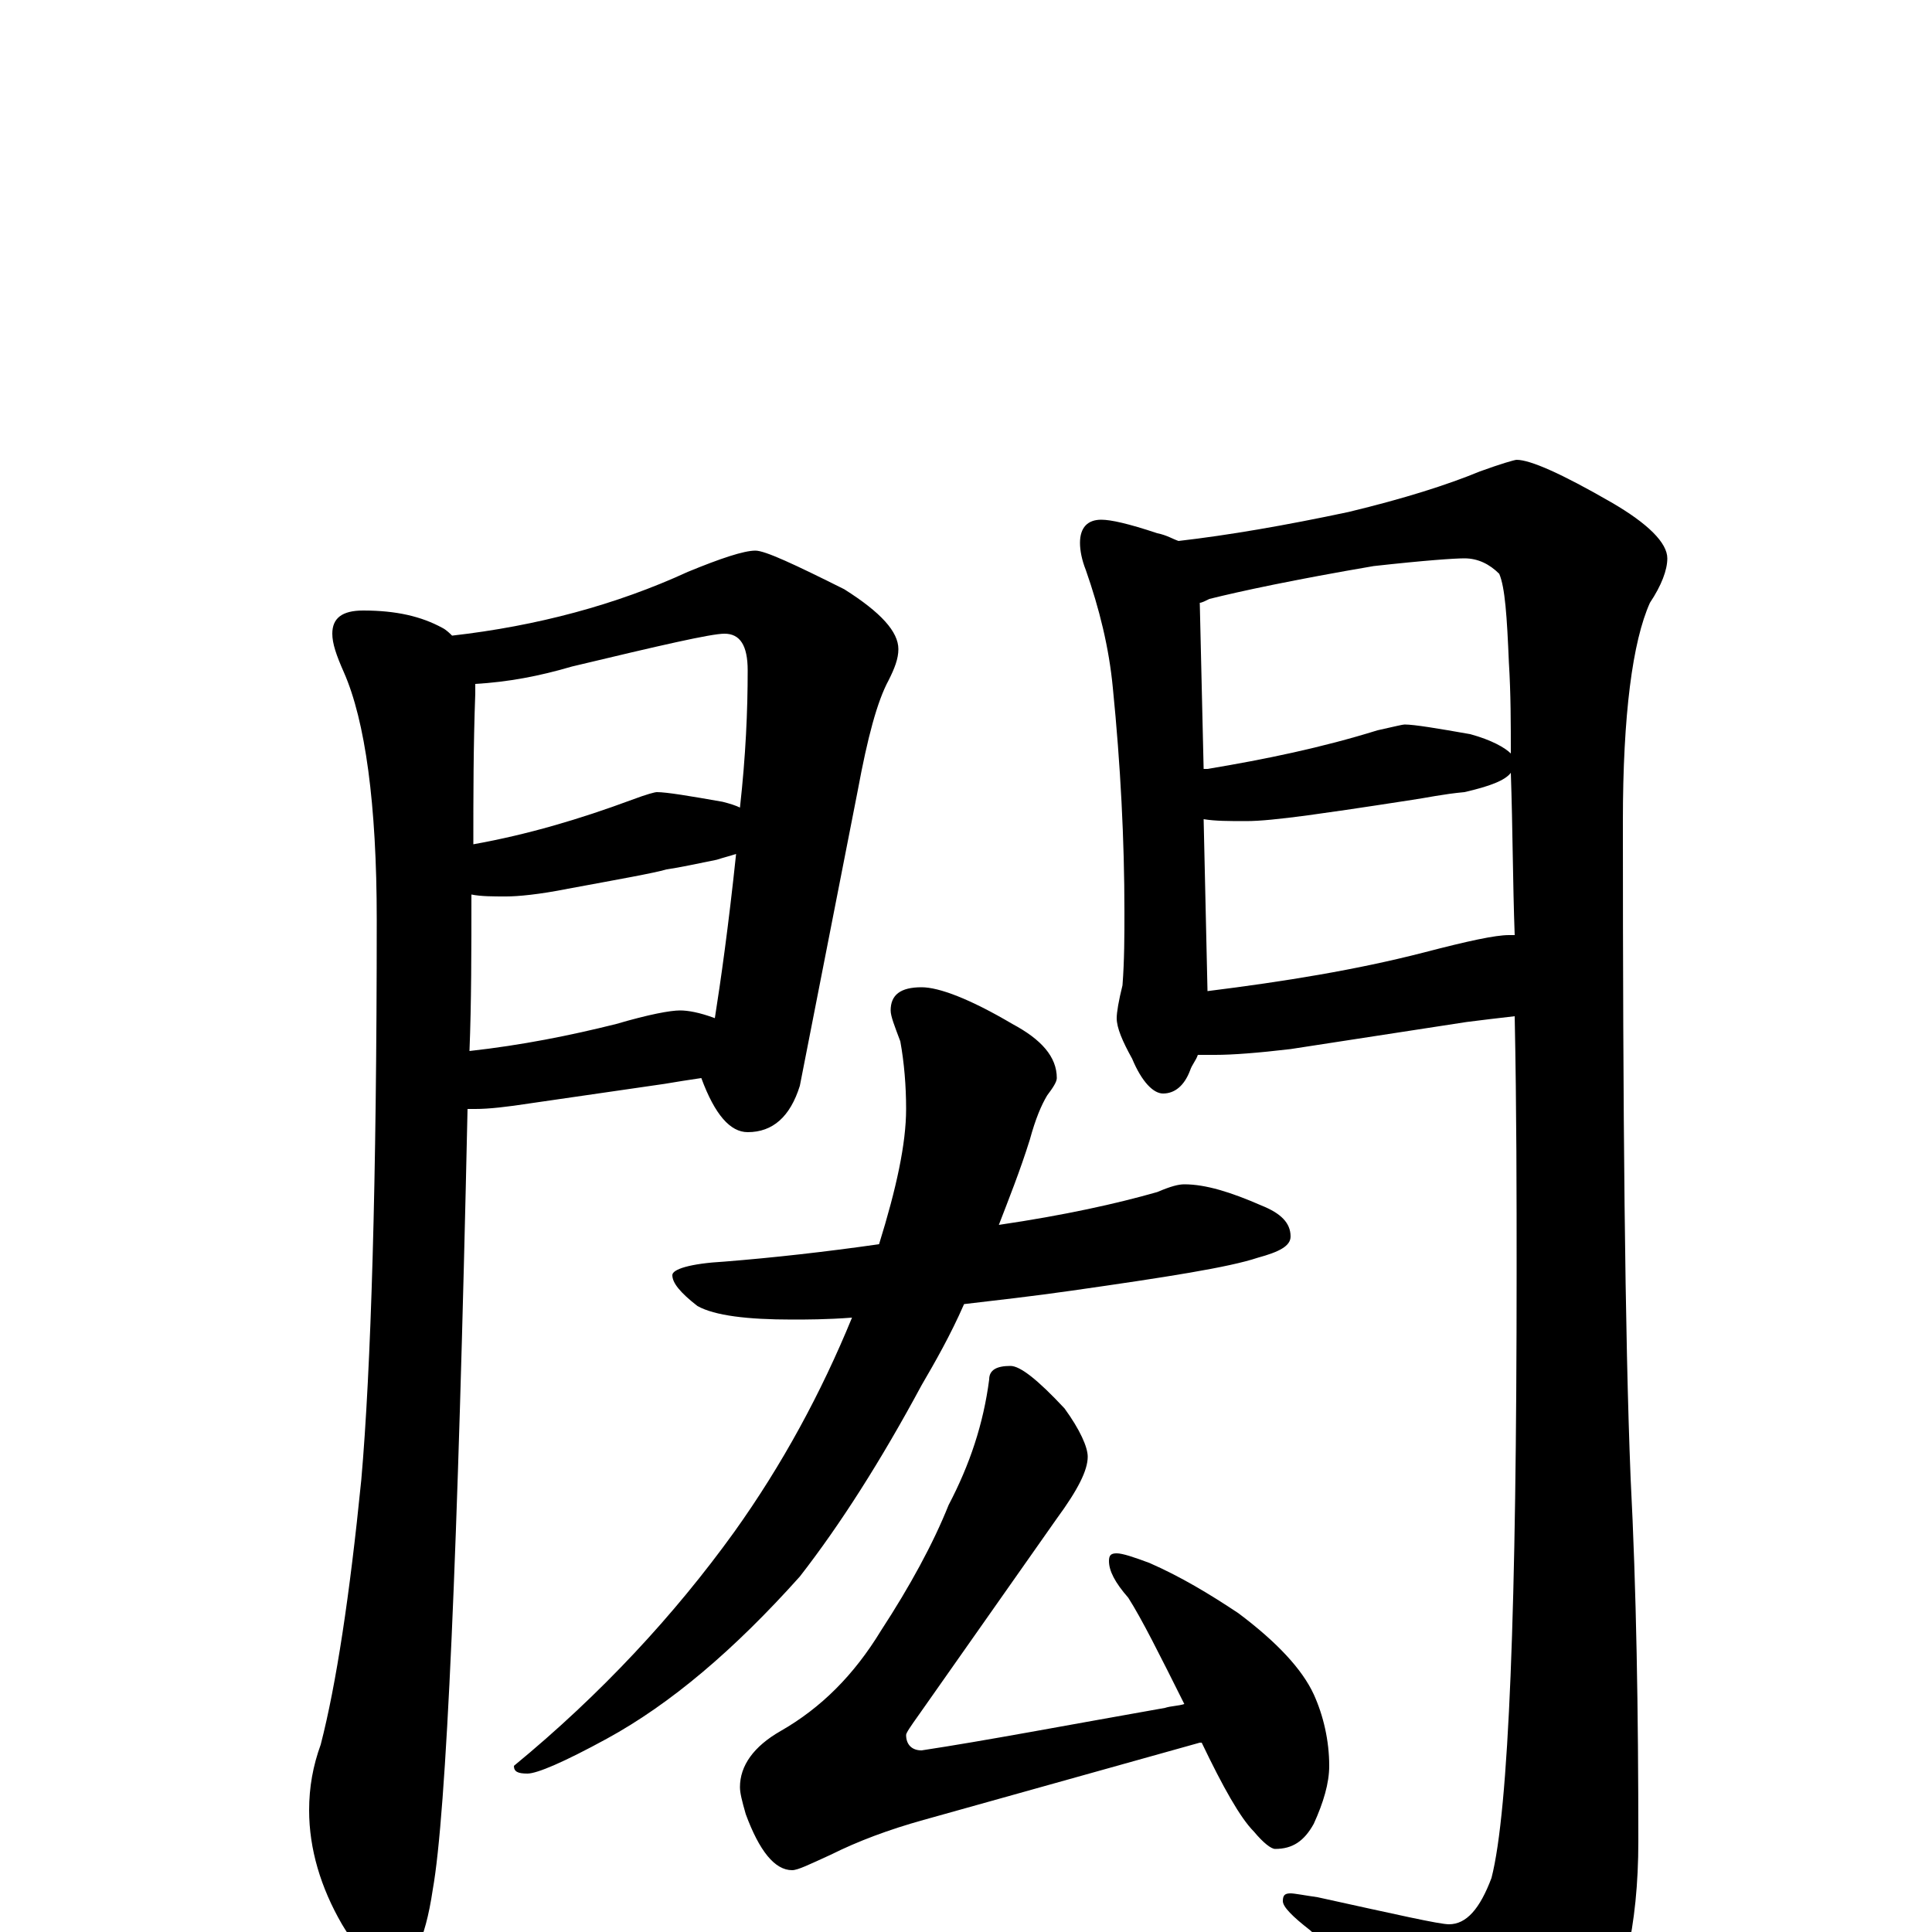 <?xml version="1.0" encoding="utf-8" ?>
<!DOCTYPE svg PUBLIC "-//W3C//DTD SVG 1.1//EN" "http://www.w3.org/Graphics/SVG/1.1/DTD/svg11.dtd">
<svg version="1.1" id="Layer_1" xmlns="http://www.w3.org/2000/svg" xmlns:xlink="http://www.w3.org/1999/xlink" x="0px" y="145px" width="1000px" height="1000px" viewBox="0 0 1000 1000" enable-background="new 0 0 1000 1000" xml:space="preserve">
<g id="Layer_1">
<path id="glyph" transform="matrix(1 0 0 -1 0 1000)" d="M188,684C205,684 218,681 229,675C231,674 233,672 234,671C278,676 319,687 356,704C373,711 385,715 391,715C396,715 411,708 437,695C456,683 465,673 465,664C465,659 463,654 460,648C454,637 449,618 444,591l-30,-153C409,422 400,414 387,414C378,414 370,423 363,442C356,441 350,440 344,439l-69,-10C262,427 253,426 246,426C245,426 243,426 242,426C237,196 231,61 224,22C220,-5 213,-19 203,-19C194,-19 186,-11 177,4C166,23 160,43 160,63C160,75 162,86 166,97C174,128 181,174 187,234C192,291 195,388 195,524C195,584 189,627 178,652C174,661 172,667 172,672C172,680 177,684 188,684M243,456C270,459 295,464 319,470C336,475 347,477 352,477C356,477 362,476 370,473C373,492 377,520 381,558C378,557 374,556 371,555C361,553 352,551 345,550C338,548 321,545 294,540C279,537 268,536 262,536C255,536 249,536 244,537C244,508 244,481 243,456M245,563C273,568 300,576 327,586C335,589 339,590 340,590C345,590 357,588 374,585C378,584 381,583 383,582C386,609 387,632 387,653C387,666 383,672 375,672C368,672 342,666 296,655C279,650 263,647 246,646C246,644 246,642 246,641C245,614 245,588 245,563M570,731C575,731 584,729 599,724C604,723 607,721 610,720C636,723 665,728 698,735C727,742 749,749 766,756C777,760 784,762 785,762C792,762 808,755 834,740C853,729 863,719 863,711C863,705 860,697 854,688C845,668 840,630 840,575C840,424 841,310 844,235C847,177 848,114 848,47C848,3 840,-31 825,-55C806,-80 790,-93 777,-93C771,-93 765,-89 758,-80C731,-49 704,-22 678,1C669,8 664,13 664,16C664,19 665,20 668,20C670,20 675,19 682,18C723,9 745,4 750,4C759,4 766,12 772,28C781,63 785,168 785,342C785,381 785,425 784,474C775,473 767,472 759,471l-91,-14C651,455 638,454 629,454C626,454 623,454 620,454C619,451 617,449 616,446C613,438 608,434 602,434C597,434 591,440 586,452C581,461 578,468 578,473C578,476 579,482 581,490C582,503 582,516 582,528C582,565 580,604 576,644C574,665 569,685 562,705C560,710 559,715 559,719C559,727 563,731 570,731M784,516C783,543 783,571 782,600C779,596 771,593 758,590C747,589 738,587 731,586C724,585 706,582 677,578C662,576 652,575 645,575C636,575 629,575 623,576l2,-89C665,492 702,498 737,507C760,513 774,516 781,516C782,516 783,516 784,516M782,610C782,625 782,641 781,657C780,681 779,696 776,703C771,708 765,711 758,711C753,711 738,710 711,707C670,700 642,694 626,690C624,689 622,688 621,688l2,-86C624,602 624,602 625,602C655,607 684,613 713,622C722,624 726,625 727,625C732,625 744,623 761,620C772,617 779,613 782,610M613,387C624,387 637,383 653,376C663,372 668,367 668,360C668,355 662,352 651,349C636,344 604,339 555,332C534,329 516,327 499,325C492,309 484,295 477,283C456,244 435,211 414,184C380,146 347,118 314,100C292,88 278,82 273,82C268,82 266,83 266,86C311,123 349,164 380,207C405,242 425,279 441,318C428,317 417,317 410,317C387,317 370,319 361,324C352,331 348,336 348,340C348,343 357,346 375,347C400,349 427,352 455,356C464,385 469,408 469,426C469,438 468,450 466,461C463,469 461,474 461,477C461,485 466,489 477,489C486,489 502,483 524,470C539,462 547,453 547,442C547,440 545,437 542,433C539,428 536,421 533,410C528,394 522,379 517,366C551,371 578,377 599,383C606,386 610,387 613,387M523,293C528,293 537,286 551,271C559,260 563,251 563,246C563,239 558,229 547,214l-71,-101C471,106 469,103 469,102C469,97 472,94 477,94C510,99 552,107 603,116C606,117 610,117 613,118C600,144 591,162 584,173C577,181 574,187 574,192C574,195 575,196 578,196C581,196 587,194 595,191C611,184 626,175 641,165C661,150 674,136 680,123C685,112 688,99 688,86C688,77 685,67 680,56C675,47 669,43 660,43C658,43 654,46 649,52C642,59 633,75 622,98l-1,0l-143,-40C460,53 444,47 430,40C419,35 413,32 410,32C401,32 393,42 386,61C384,68 383,72 383,75C383,86 390,96 404,104C425,116 442,133 456,156C471,179 483,201 491,221C502,242 509,263 512,286C512,291 516,293 523,293z"/>
</g>
</svg>

